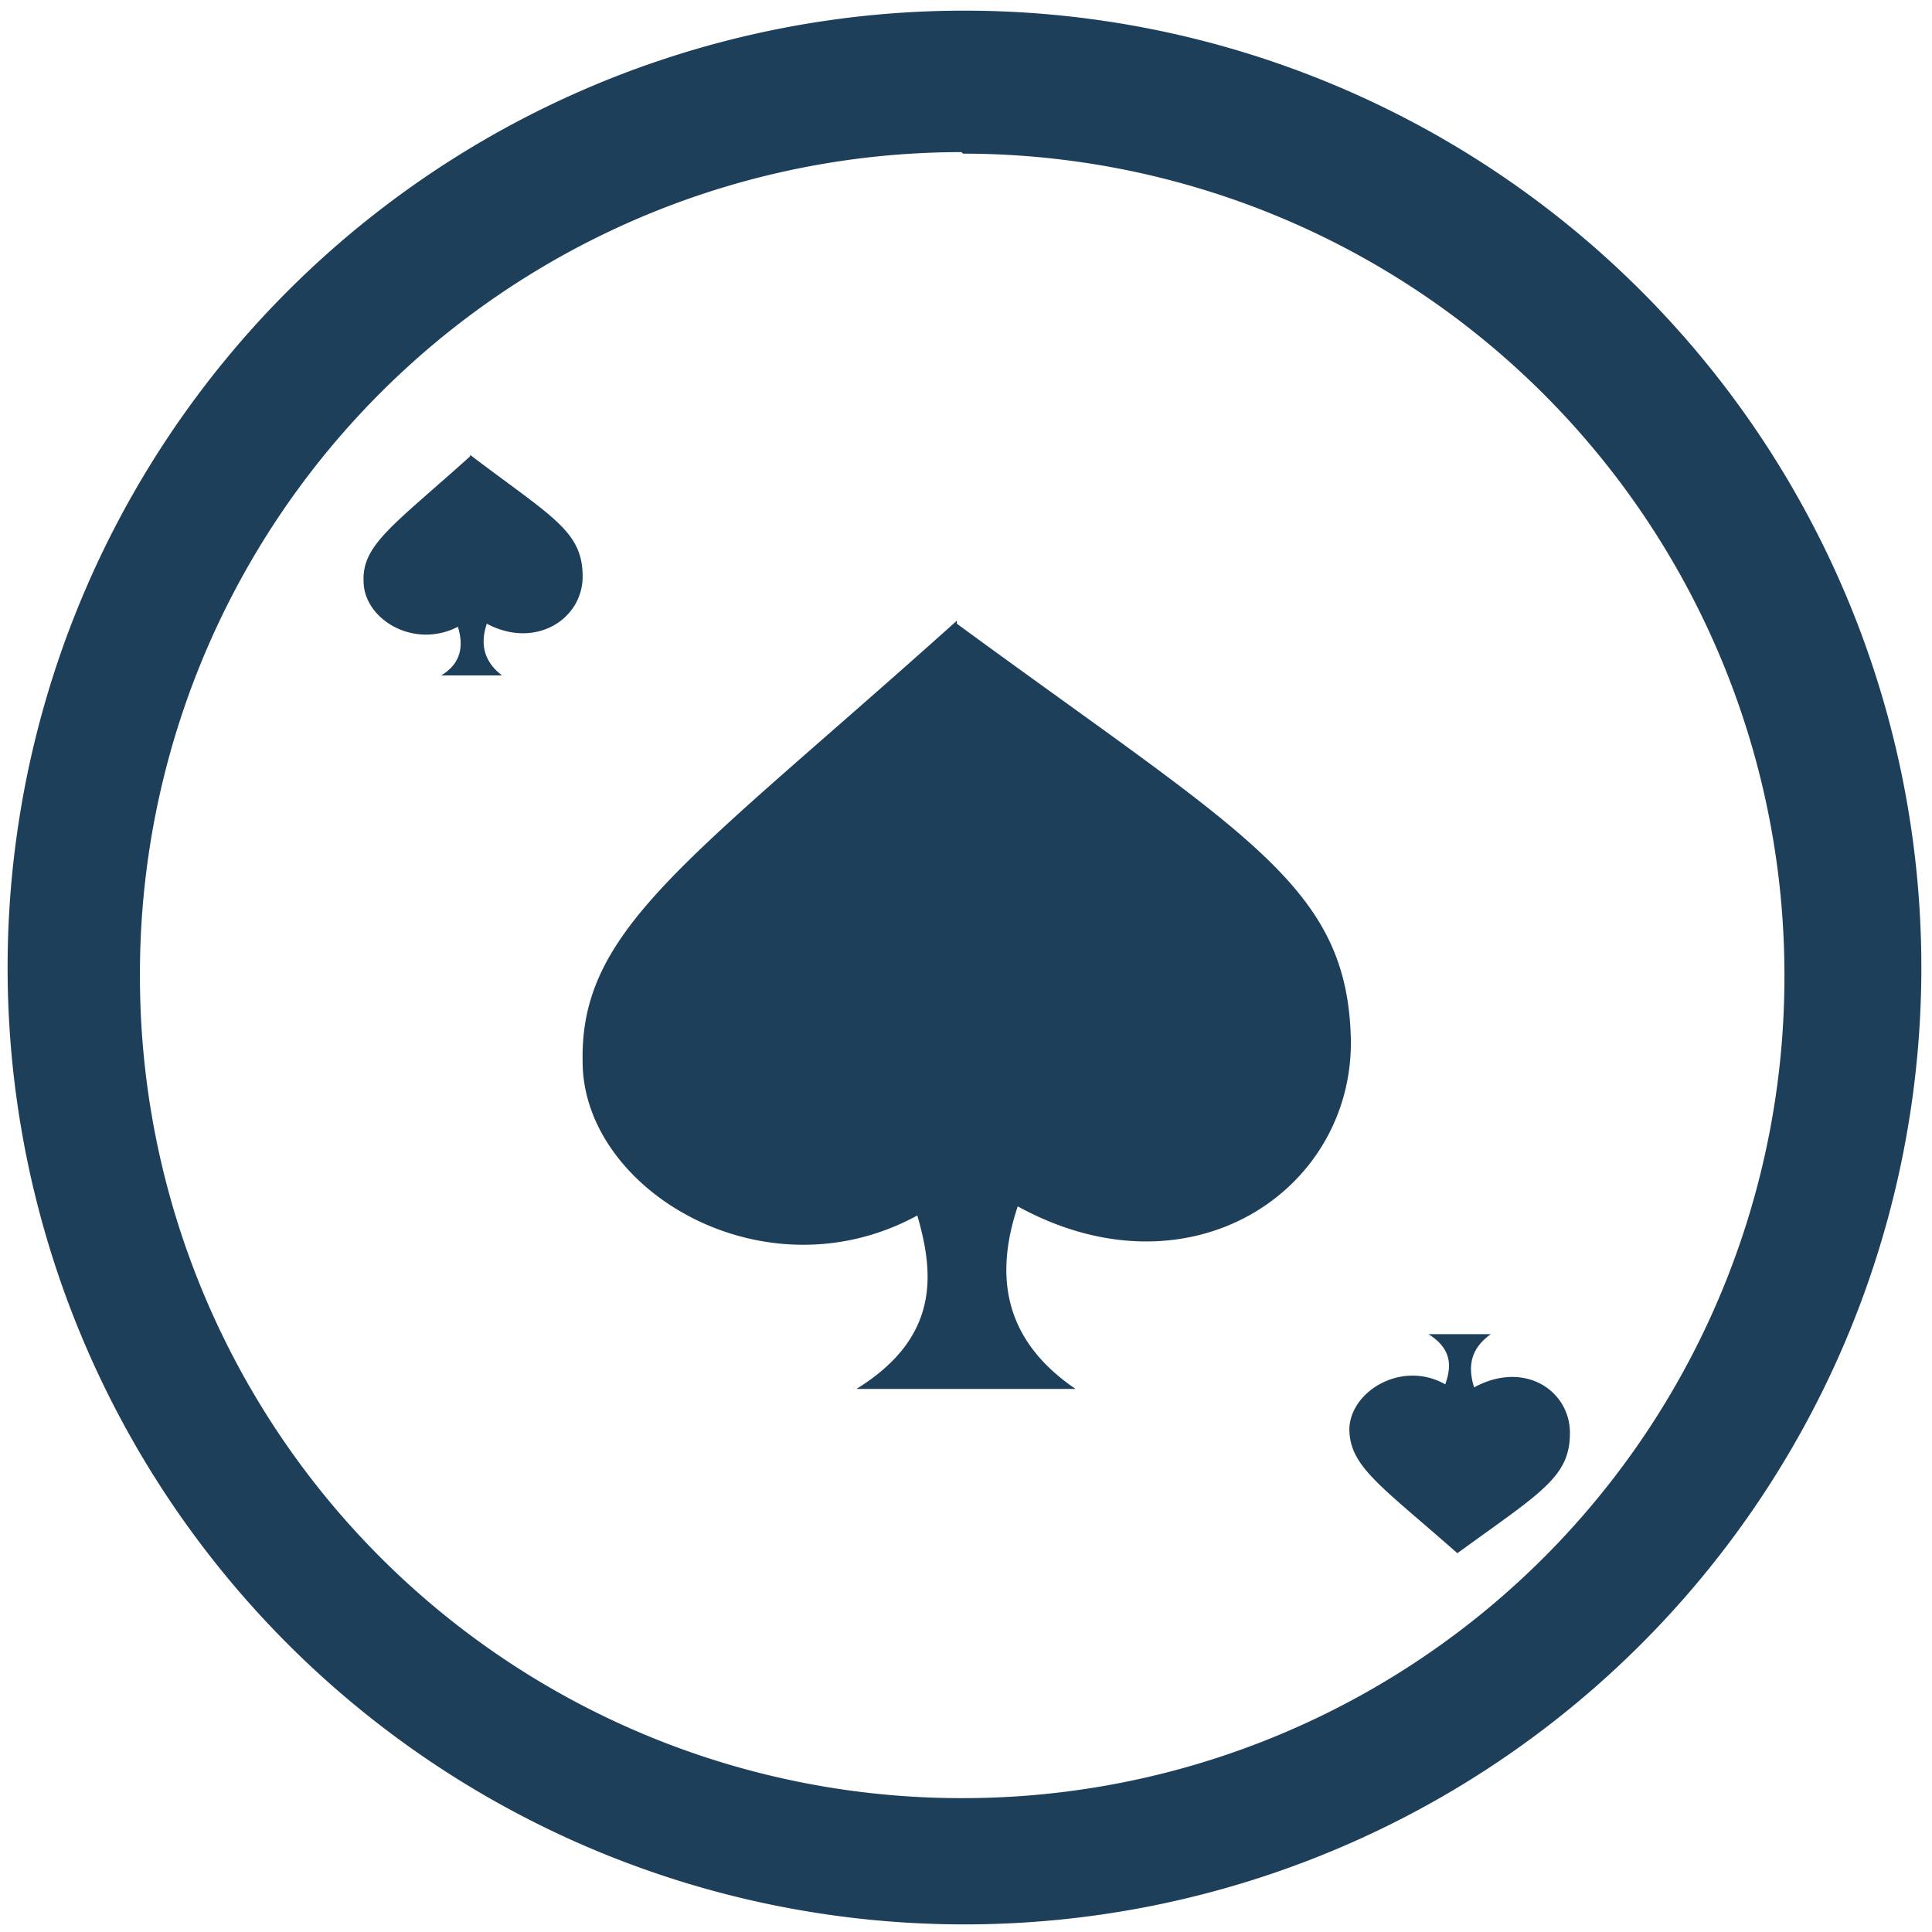 <?xml version="1.0" encoding="UTF-8" standalone="no"?>
<svg
   xmlns:dc="http://purl.org/dc/elements/1.1/"
   xmlns:cc="http://creativecommons.org/ns#"
   xmlns:rdf="http://www.w3.org/1999/02/22-rdf-syntax-ns#"
   xmlns:svg="http://www.w3.org/2000/svg"
   xmlns="http://www.w3.org/2000/svg"
   xmlns:sodipodi="http://sodipodi.sourceforge.net/DTD/sodipodi-0.dtd"
   xmlns:inkscape="http://www.inkscape.org/namespaces/inkscape"
   width="48"
   height="48"
   viewBox="0 0 12.7 12.7"
   version="1.1"
   id="svg4"
   sodipodi:docname="package_games_card.svg"
   inkscape:version="0.92.4 (5da689c313, 2019-01-14)">
  <defs
     id="defs8" />
  <sodipodi:namedview
     pagecolor="#ffffff"
     bordercolor="#666666"
     borderopacity="1"
     objecttolerance="10"
     gridtolerance="10"
     guidetolerance="10"
     inkscape:pageopacity="0"
     inkscape:pageshadow="2"
     inkscape:window-width="1138"
     inkscape:window-height="480"
     id="namedview6"
     showgrid="false"
     inkscape:zoom="4.9166667"
     inkscape:cx="2.1355932"
     inkscape:cy="24"
     inkscape:window-x="0"
     inkscape:window-y="25"
     inkscape:window-maximized="0"
     inkscape:current-layer="svg4" />
  <path
     d="M 6.34,0.07 A 6.29,6.29 0 0 0 0.05,6.37 6.29,6.29 0 0 0 6.35,12.65 6.29,6.29 0 0 0 12.63,6.36 6.29,6.29 0 0 0 6.34,0.07 Z M 6.33,1.01 a 5.4,5.4 0 0 1 5.4,5.4 5.4,5.4 0 0 1 -5.4,5.41 A 5.4,5.4 0 0 1 0.92,6.42 5.4,5.4 0 0 1 6.32,1 Z M 3.09,3 c -0.5,0.45 -0.71,0.58 -0.7,0.82 0,0.25 0.33,0.45 0.62,0.3 0.03,0.1 0.04,0.23 -0.11,0.32 H 3.3 C 3.17,4.34 3.16,4.22 3.2,4.1 3.52,4.27 3.83,4.07 3.83,3.79 3.83,3.49 3.63,3.4 3.09,2.99 Z m 3.2,1.08 C 4.53,5.66 3.81,6.1 3.83,6.98 c 0,0.84 1.19,1.56 2.2,1.01 0.11,0.38 0.15,0.8 -0.4,1.14 H 7.07 C 6.57,8.79 6.55,8.35 6.69,7.93 7.82,8.55 8.89,7.83 8.88,6.84 8.86,5.82 8.2,5.5 6.29,4.1 Z m 3.1,4.69 C 9.55,8.87 9.54,8.99 9.5,9.1 9.22,8.94 8.88,9.14 8.87,9.39 c 0,0.25 0.2,0.37 0.71,0.82 0.55,-0.4 0.74,-0.5 0.74,-0.79 0,-0.28 -0.3,-0.48 -0.63,-0.3 C 9.65,8.99 9.66,8.87 9.8,8.77 H 9.4 Z"
     id="path2"
     inkscape:connector-curvature="0"
     style="fill:#1e3f5a" />
</svg>

